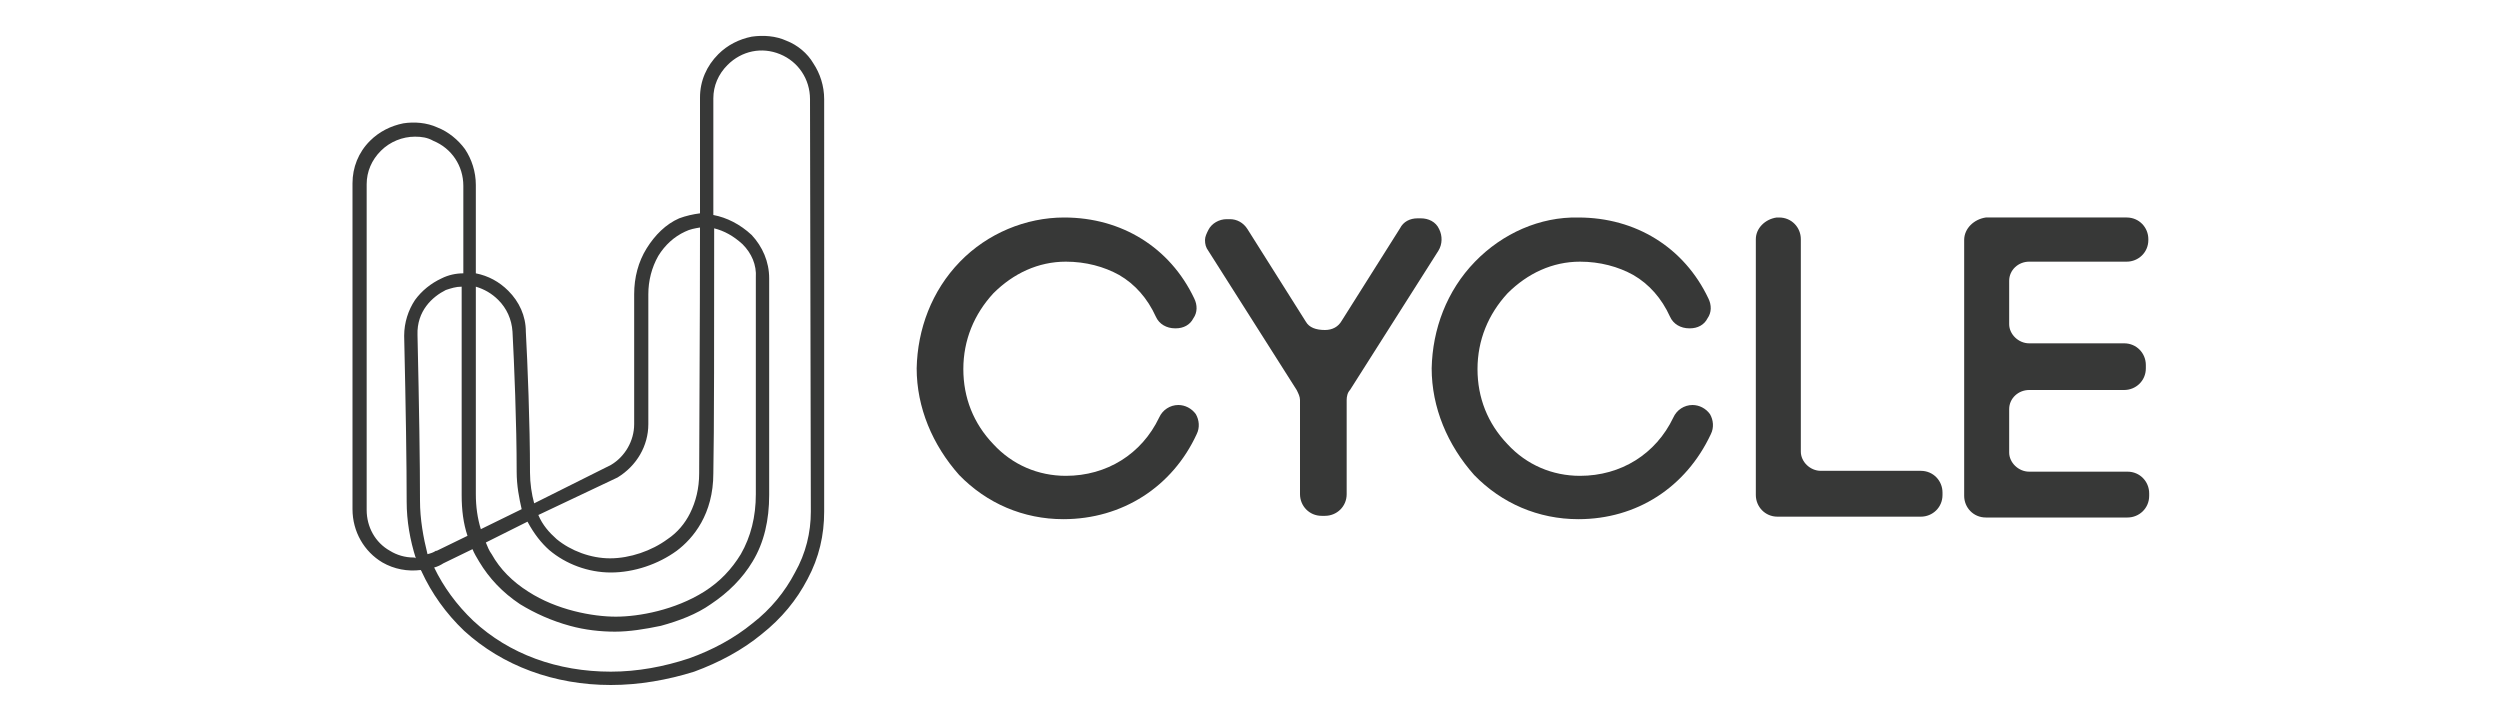 <?xml version="1.0" encoding="utf-8"?>
<!-- Generator: Adobe Illustrator 25.4.1, SVG Export Plug-In . SVG Version: 6.00 Build 0)  -->
<svg version="1.1" id="Layer_1" xmlns="http://www.w3.org/2000/svg" xmlns:xlink="http://www.w3.org/1999/xlink" x="0px" y="0px"
	 viewBox="0 0 300 87" enable-background="new 0 0 300 87" xml:space="preserve">
<path fill="#373837" d="M94.4,4.9c-1.3-0.6-2.8-0.7-4.2-0.5c-1.5,0.3-2.9,1-4,2.1C84.8,7.9,84,9.7,84,11.7c0,2.5,0,6.2,0,10.5
	c0,1.1,0,2.3,0,3.4c-0.8,0.1-1.7,0.3-2.5,0.6c-1.6,0.7-2.9,2-3.9,3.6c-1,1.6-1.5,3.5-1.5,5.5v15.6c0,2-1.1,3.9-2.8,4.9l-9.2,4.6
	c-0.3-1.1-0.5-2.4-0.5-3.7c0-5.9-0.3-13.2-0.5-16.9c0-1.9-0.8-3.6-2.1-4.9c-1.1-1.1-2.4-1.8-3.9-2.1c0-3.5,0-7.1,0-10.6
	c0-1.6-0.5-3.1-1.3-4.3c-0.8-1.1-2-2.1-3.3-2.6c-1.3-0.6-2.8-0.7-4.1-0.5c-1.5,0.3-2.9,1-4,2.1l0.6,0.6l-0.6-0.6
	c-1.4,1.4-2.1,3.2-2.1,5.1v39.1c0,2.7,1.4,5.1,3.6,6.4c1.4,0.8,3,1.1,4.6,0.9c0,0.1,0.1,0.1,0.1,0.2c1.2,2.6,2.9,5,5.1,7.1
	c4.6,4.2,10.8,6.5,17.6,6.5c3.4,0,6.8-0.6,10-1.6c3-1.1,5.8-2.6,8.1-4.5c2.4-1.9,4.2-4.1,5.5-6.6c1.4-2.6,2-5.3,2-8.1V11.9
	c0-1.6-0.5-3.1-1.3-4.3C96.9,6.4,95.7,5.4,94.4,4.9z M85.7,27.4c1.2,0.3,2.3,0.9,3.4,1.9c1.1,1.1,1.7,2.5,1.6,4c0,6.2,0,21,0,26
	c0,2.7-0.6,5.1-1.8,7.2c-1.1,1.8-2.5,3.3-4.4,4.5c-3.5,2.2-7.8,3-10.6,3s-7.1-0.8-10.5-3c-1.9-1.2-3.4-2.7-4.4-4.5
	c-0.3-0.4-0.5-0.9-0.7-1.4l5-2.5c0.8,1.5,1.7,2.6,2.6,3.4c2,1.7,4.7,2.7,7.4,2.7c2.8,0,5.7-1,7.9-2.6c2-1.5,4.4-4.4,4.4-9.3
	C85.7,52.3,85.7,39,85.7,27.4z M74.1,57.3L74.1,57.3c2.3-1.4,3.7-3.8,3.7-6.4V35.3l0,0c0-1.6,0.4-3.2,1.2-4.6
	c0.8-1.3,1.9-2.3,3.2-2.9c0.6-0.3,1.2-0.4,1.8-0.5c0,11.6-0.1,25-0.1,29.5c0,1.8-0.4,3.4-1.1,4.8c-0.6,1.2-1.5,2.3-2.7,3.1
	c-1.9,1.4-4.5,2.3-6.9,2.3c-2.3,0-4.7-0.9-6.4-2.3c-0.9-0.8-1.7-1.7-2.2-2.9L74.1,57.3z M59.8,36c1,1,1.6,2.3,1.7,3.8
	c0.2,3.8,0.5,11,0.5,16.8c0,1.7,0.3,3.2,0.6,4.5l-4.9,2.4c-0.4-1.3-0.6-2.7-0.6-4.2c0-2.4,0-5.5,0-9.1c0-4.7,0-10.2,0-15.8
	C58.1,34.7,59,35.2,59.8,36z M50.4,60.1c0-4.4-0.1-11.1-0.3-19.9c-0.1-2.9,1.8-4.6,3.4-5.4c0.6-0.2,1.2-0.4,1.9-0.4
	c0,5.7,0,11.2,0,15.9c0,3.6,0,6.7,0,9.1c0,1.8,0.2,3.4,0.7,4.9l-3.7,1.8c0,0,0,0-0.1,0c-0.3,0.2-0.6,0.3-1,0.4
	C50.8,64.5,50.4,62.3,50.4,60.1z M49.6,66.9c-1,0-2-0.3-2.8-0.8c-1.8-1-2.8-2.9-2.8-4.9V22.1c0-1.5,0.6-2.9,1.7-4
	c1.1-1.1,2.6-1.7,4.1-1.7c0.8,0,1.5,0.1,2.2,0.5c2.2,0.9,3.6,3,3.6,5.4c0,3.5,0,7,0,10.5c-0.9,0-1.8,0.2-2.6,0.6
	c-1.3,0.6-2.4,1.5-3.2,2.6c-0.8,1.2-1.3,2.7-1.3,4.3c0.2,8.8,0.3,15.5,0.3,19.9c0,2.3,0.4,4.6,1.1,6.8
	C49.8,66.9,49.7,66.9,49.6,66.9z M97.3,61.4c0,2.5-0.6,5-1.9,7.3c-1.2,2.3-2.9,4.4-5.1,6.1c-2.2,1.8-4.8,3.2-7.6,4.2
	c-3,1-6.2,1.6-9.4,1.6c-6.4,0-12.2-2.1-16.5-6.1c-2-1.9-3.6-4.1-4.7-6.4c0.4-0.1,0.8-0.3,1.1-0.5l3.5-1.7c0.2,0.5,0.5,1,0.8,1.5
	c1.2,2,2.8,3.7,4.9,5.1c1.8,1.1,3.8,2,6,2.6c1.8,0.5,3.7,0.7,5.4,0.7s3.6-0.3,5.5-0.7c2.2-0.6,4.3-1.4,6-2.6c2.1-1.4,3.8-3.1,5-5.1
	c1.4-2.3,2-5,2-8c0-4.9,0-19.8,0-26c0-2-0.8-3.8-2.1-5.2l0,0c-1.4-1.3-3-2.1-4.6-2.4c0-1.2,0-2.4,0-3.5c0-4.2,0-7.9,0-10.5
	c0-1.5,0.6-2.9,1.7-4c1.7-1.7,4.1-2.2,6.3-1.3c2.2,0.9,3.6,3,3.6,5.4L97.3,61.4L97.3,61.4z"/>
<path fill="#373837" d="M143.6,52.1c0.4-0.8,0.3-1.7-0.1-2.4c-0.5-0.7-1.3-1.1-2.1-1.1c-1,0-1.9,0.6-2.3,1.5c-2.1,4.4-6.3,7-11.2,7
	c-3.3,0-6.4-1.3-8.7-3.8c-2.4-2.5-3.6-5.6-3.6-9c0-3.5,1.3-6.6,3.6-9.1c2.4-2.4,5.4-3.8,8.7-3.8c2.4,0,4.6,0.6,6.4,1.6
	c1.9,1.1,3.4,2.8,4.4,5c0.4,0.9,1.3,1.4,2.3,1.4h0.1c0.9,0,1.7-0.4,2.1-1.2c0.5-0.7,0.5-1.6,0.1-2.4c-2.9-6.1-8.7-9.7-15.6-9.7
	c-4.6,0-9.2,1.9-12.5,5.3c-3.4,3.5-5.1,8.1-5.2,12.8c0,4.7,1.9,9.2,5.1,12.8c3.3,3.4,7.7,5.3,12.5,5.3
	C134.7,62.3,140.7,58.4,143.6,52.1z"/>
<path fill="#373837" d="M156.7,38.6l-7-11.1c-0.5-0.8-1.3-1.2-2.1-1.2h-0.4c-0.9,0-1.8,0.5-2.2,1.3c-0.2,0.4-0.4,0.8-0.4,1.2
	c0,0.5,0.1,0.9,0.4,1.3l10.6,16.7c0.2,0.4,0.4,0.8,0.4,1.2v11.3c0,1.4,1.1,2.6,2.6,2.6h0.4c1.4,0,2.6-1.1,2.6-2.6V48
	c0-0.4,0.1-0.9,0.4-1.2l10.6-16.7c0.5-0.8,0.5-1.8,0.1-2.6c-0.4-0.9-1.3-1.3-2.2-1.3h-0.4c-0.9,0-1.7,0.4-2.1,1.2l-7,11.1
	c-0.4,0.7-1.1,1.1-2,1.1C157.9,39.6,157.1,39.3,156.7,38.6z"/>
<path fill="#373837" d="M177,31.4c-3.4,3.5-5.1,8.1-5.2,12.8c0,4.7,1.9,9.2,5.1,12.8c3.3,3.4,7.7,5.3,12.5,5.3
	c7,0,12.9-3.8,15.9-10.2c0.4-0.8,0.3-1.7-0.1-2.4c-0.5-0.7-1.3-1.1-2.1-1.1c-1,0-1.9,0.6-2.3,1.5c-2.1,4.4-6.3,7-11.2,7
	c-3.3,0-6.4-1.3-8.7-3.8c-2.4-2.5-3.6-5.6-3.6-9c0-3.5,1.3-6.6,3.6-9.1c2.4-2.4,5.4-3.8,8.7-3.8c2.4,0,4.6,0.6,6.4,1.6
	c1.9,1.1,3.4,2.8,4.4,5c0.4,0.9,1.3,1.4,2.3,1.4h0.1c0.9,0,1.7-0.4,2.1-1.2c0.5-0.7,0.5-1.6,0.1-2.4c-2.9-6.1-8.7-9.7-15.6-9.7
	C184.8,26,180.3,28,177,31.4z"/>
<path fill="#373837" d="M210.7,28.7v30.7c0,1.4,1.1,2.6,2.6,2.6h17.2c1.4,0,2.6-1.1,2.6-2.6v-0.3c0-1.4-1.1-2.6-2.6-2.6h-12
	c-1.3,0-2.4-1.1-2.4-2.3V28.7c0-1.4-1.1-2.6-2.6-2.6h-0.3C211.8,26.3,210.7,27.4,210.7,28.7z"/>
<path fill="#373837" d="M235.7,28.8v30.7c0,1.4,1.1,2.6,2.6,2.6h17c1.4,0,2.6-1.1,2.6-2.6v-0.3c0-1.4-1.1-2.6-2.6-2.6h-11.8
	c-1.3,0-2.4-1.1-2.4-2.3v-5.2c0-1.3,1.1-2.3,2.4-2.3h11.4c1.4,0,2.6-1.1,2.6-2.6v-0.4c0-1.4-1.1-2.6-2.6-2.6h-11.4
	c-1.3,0-2.4-1.1-2.4-2.3v-5.2c0-1.3,1.1-2.3,2.4-2.3h11.7c1.4,0,2.6-1.1,2.6-2.6v-0.1c0-1.4-1.1-2.6-2.6-2.6h-16.9
	C236.9,26.3,235.7,27.4,235.7,28.8z"/>
</svg>
